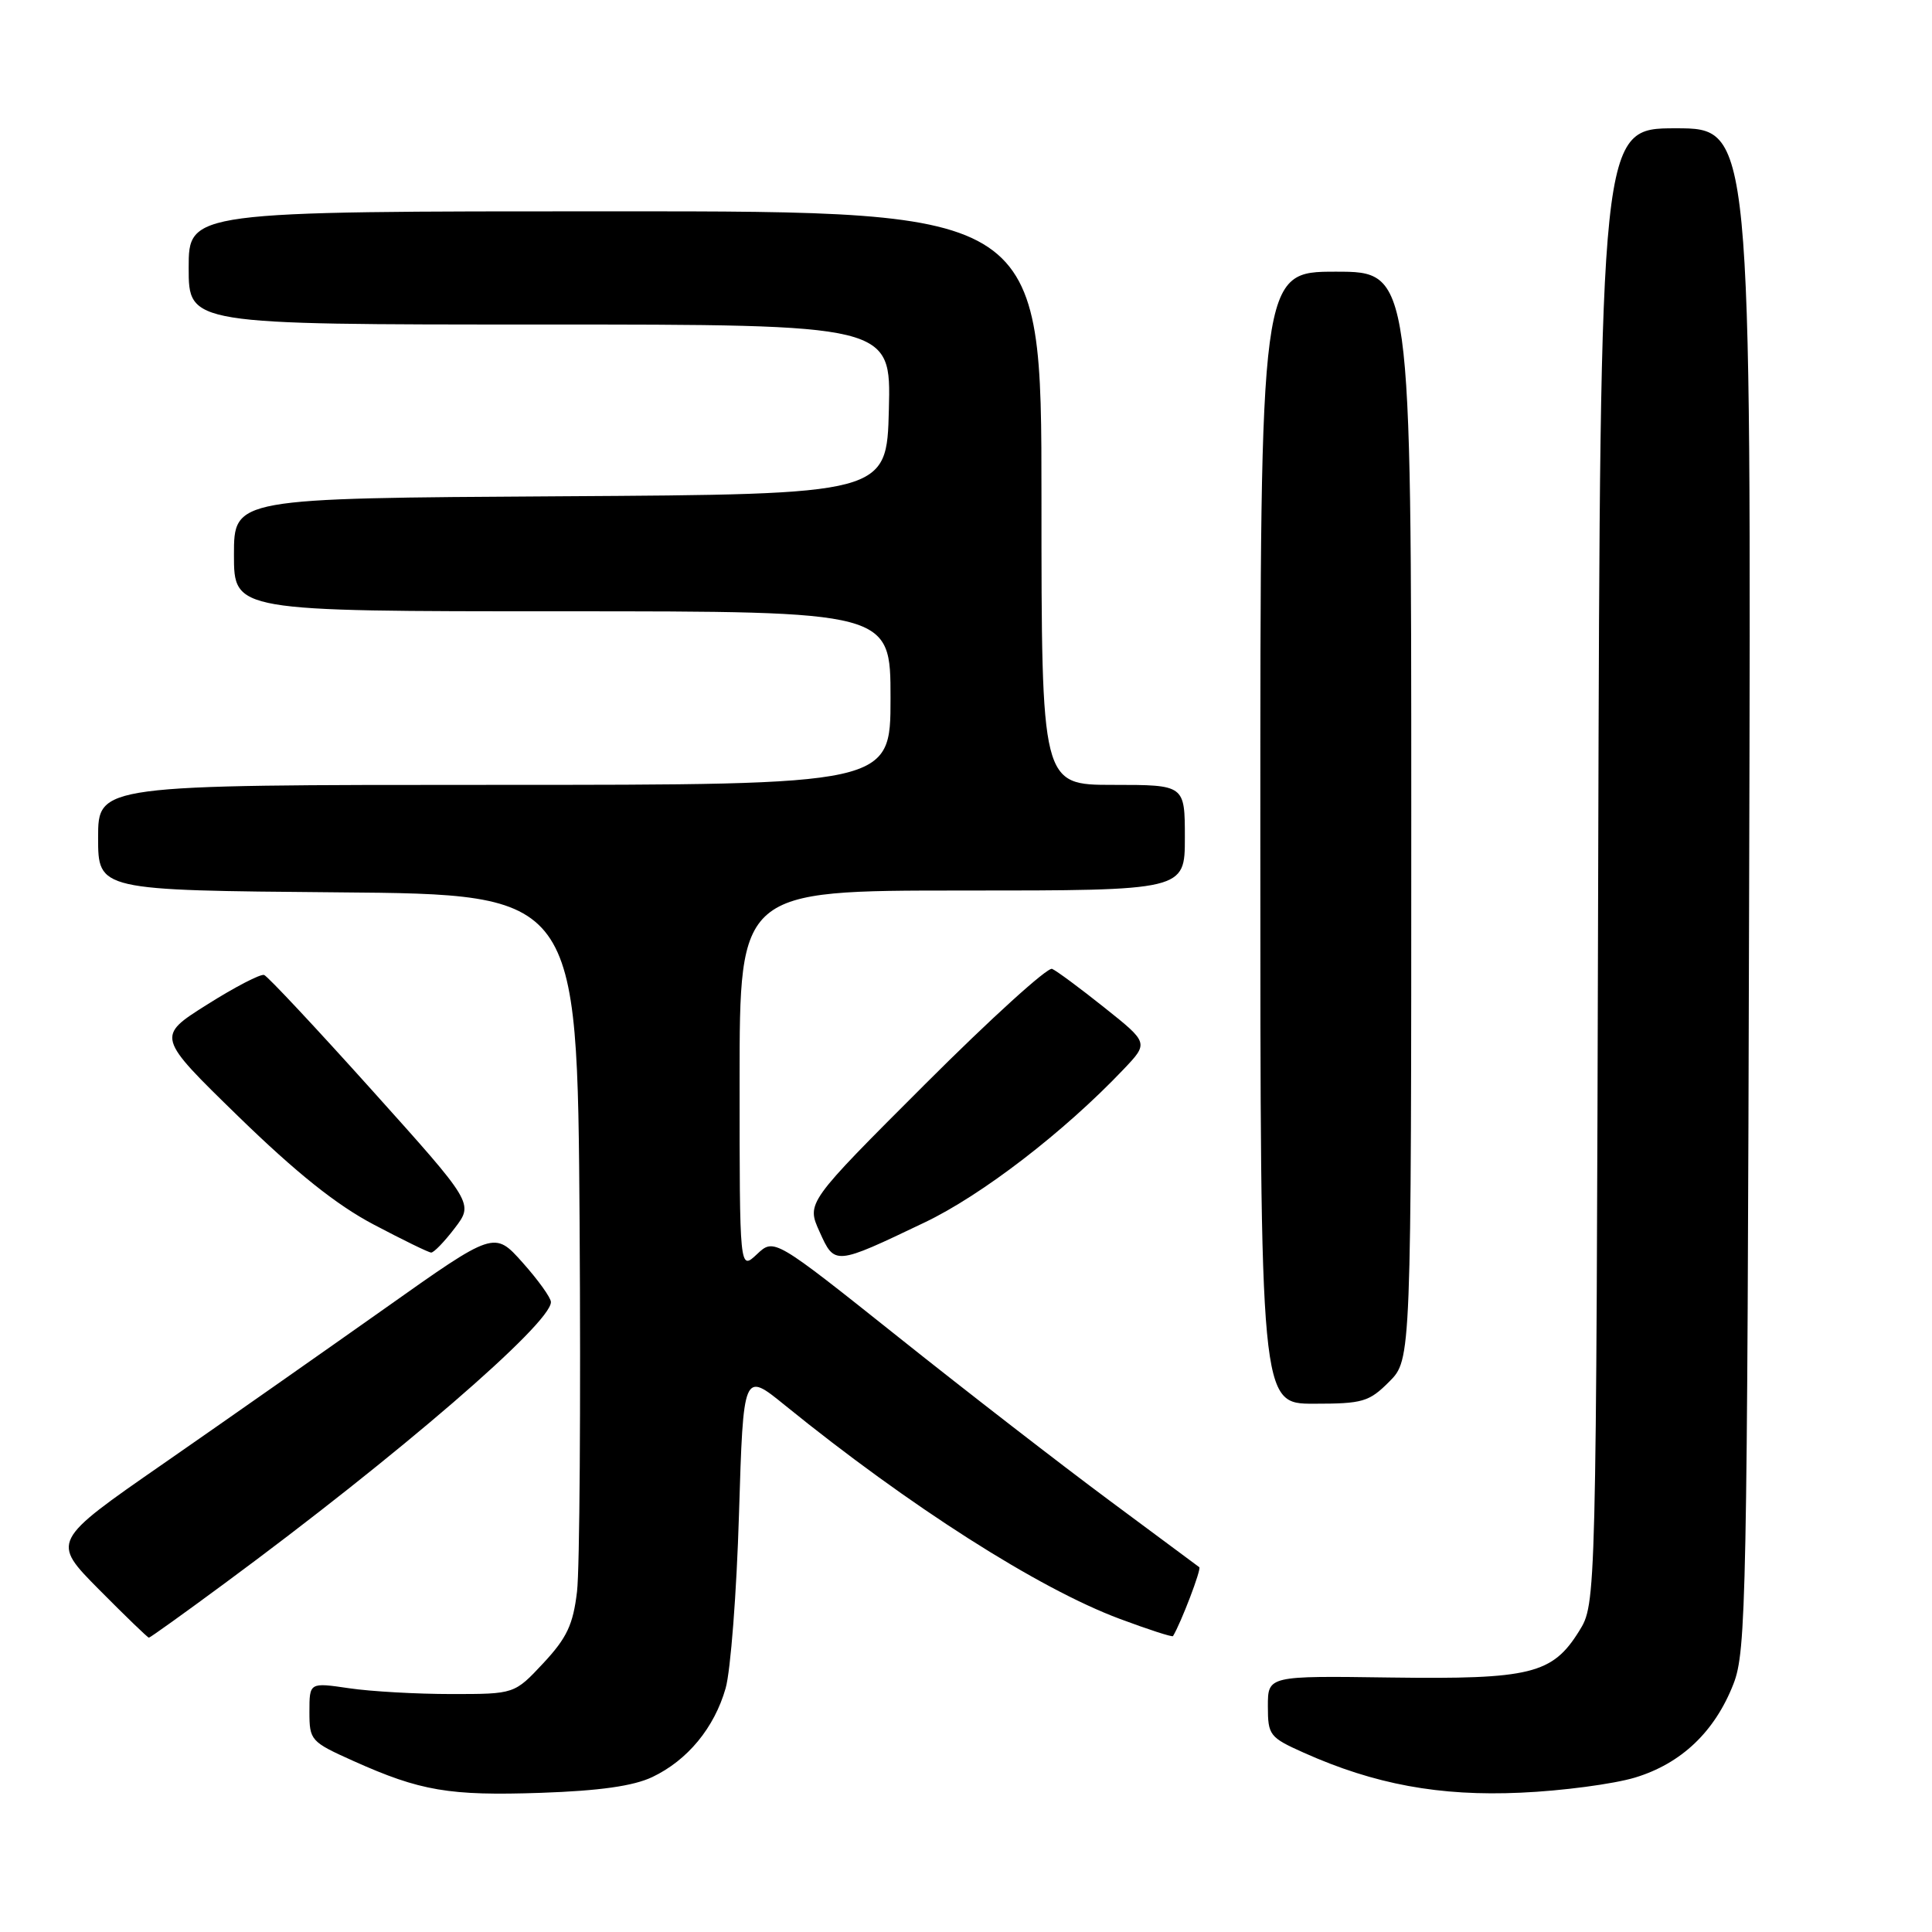 <?xml version="1.0" encoding="UTF-8" standalone="no"?>
<!DOCTYPE svg PUBLIC "-//W3C//DTD SVG 1.1//EN" "http://www.w3.org/Graphics/SVG/1.1/DTD/svg11.dtd" >
<svg xmlns="http://www.w3.org/2000/svg" xmlns:xlink="http://www.w3.org/1999/xlink" version="1.1" viewBox="0 0 256 256">
 <g >
 <path fill="currentColor"
d=" M 86.43 235.47 C 91.10 233.25 94.65 228.95 96.15 223.70 C 96.81 221.39 97.61 211.00 97.92 200.62 C 98.50 181.73 98.50 181.73 104.00 186.20 C 120.47 199.56 137.62 210.50 148.38 214.51 C 152.16 215.92 155.33 216.95 155.43 216.79 C 156.50 215.03 159.22 207.90 158.91 207.66 C 158.68 207.49 153.32 203.51 147.00 198.82 C 140.68 194.13 128.09 184.39 119.04 177.17 C 102.57 164.05 102.57 164.05 100.29 166.20 C 98.00 168.35 98.00 168.35 98.00 143.17 C 98.00 118.00 98.00 118.00 127.50 118.00 C 157.00 118.00 157.00 118.00 157.00 111.00 C 157.00 104.00 157.00 104.00 147.50 104.00 C 138.00 104.00 138.00 104.00 138.00 66.00 C 138.00 28.00 138.00 28.00 81.50 28.00 C 25.00 28.00 25.00 28.00 25.00 35.50 C 25.00 43.00 25.00 43.00 71.53 43.00 C 118.07 43.00 118.07 43.00 117.78 54.25 C 117.50 65.50 117.50 65.50 74.25 65.76 C 31.00 66.02 31.00 66.02 31.00 73.51 C 31.00 81.00 31.00 81.00 74.50 81.00 C 118.00 81.00 118.00 81.00 118.00 92.50 C 118.00 104.00 118.00 104.00 65.50 104.00 C 13.00 104.00 13.00 104.00 13.00 110.99 C 13.00 117.97 13.00 117.97 44.75 118.24 C 76.50 118.50 76.50 118.50 76.80 162.00 C 76.96 185.93 76.81 207.92 76.46 210.88 C 75.94 215.28 75.12 217.02 72.00 220.37 C 68.17 224.47 68.17 224.47 59.84 224.47 C 55.25 224.47 49.14 224.13 46.25 223.70 C 41.00 222.93 41.00 222.93 41.00 226.83 C 41.00 230.61 41.17 230.80 46.83 233.34 C 55.70 237.32 59.52 237.97 71.67 237.56 C 79.46 237.29 83.92 236.66 86.43 235.47 Z  M 216.64 235.54 C 222.79 233.68 227.23 229.45 229.70 223.11 C 231.38 218.80 231.52 211.91 231.77 117.75 C 232.05 17.00 232.05 17.00 222.04 17.00 C 212.04 17.00 212.04 17.00 211.77 114.75 C 211.50 212.50 211.50 212.50 209.24 216.13 C 205.70 221.82 202.82 222.53 184.25 222.28 C 168.00 222.05 168.00 222.05 168.00 226.08 C 168.00 229.93 168.22 230.21 172.75 232.24 C 182.13 236.44 190.75 238.03 201.50 237.54 C 207.00 237.30 213.81 236.39 216.64 235.54 Z  M 29.76 209.81 C 52.78 192.83 73.00 175.38 73.00 172.53 C 73.00 171.96 71.31 169.61 69.25 167.30 C 65.50 163.10 65.50 163.10 51.00 173.37 C 43.02 179.01 29.82 188.27 21.65 193.94 C 6.80 204.24 6.80 204.24 13.12 210.62 C 16.60 214.13 19.57 217.00 19.73 217.00 C 19.89 217.00 24.40 213.77 29.76 209.81 Z  M 184.08 183.08 C 187.00 180.15 187.00 180.15 187.00 108.08 C 187.00 36.00 187.00 36.00 177.00 36.00 C 167.00 36.00 167.00 36.00 167.00 111.00 C 167.00 186.00 167.00 186.00 174.08 186.00 C 180.57 186.00 181.40 185.76 184.08 183.08 Z  M 122.50 161.99 C 130.10 158.37 141.01 149.97 148.85 141.72 C 152.21 138.19 152.21 138.19 146.35 133.52 C 143.13 130.95 140.01 128.64 139.41 128.38 C 138.82 128.12 131.25 134.99 122.60 143.64 C 106.86 159.37 106.86 159.37 108.59 163.20 C 110.61 167.68 110.57 167.69 122.50 161.99 Z  M 60.26 162.73 C 62.76 159.45 62.76 159.45 49.31 144.48 C 41.91 136.24 35.47 129.36 35.00 129.19 C 34.53 129.02 31.12 130.79 27.43 133.12 C 20.72 137.35 20.72 137.35 31.61 147.96 C 39.26 155.40 44.58 159.66 49.50 162.25 C 53.35 164.28 56.78 165.96 57.13 165.97 C 57.48 165.99 58.89 164.53 60.26 162.73 Z "/>
</g>
</svg>